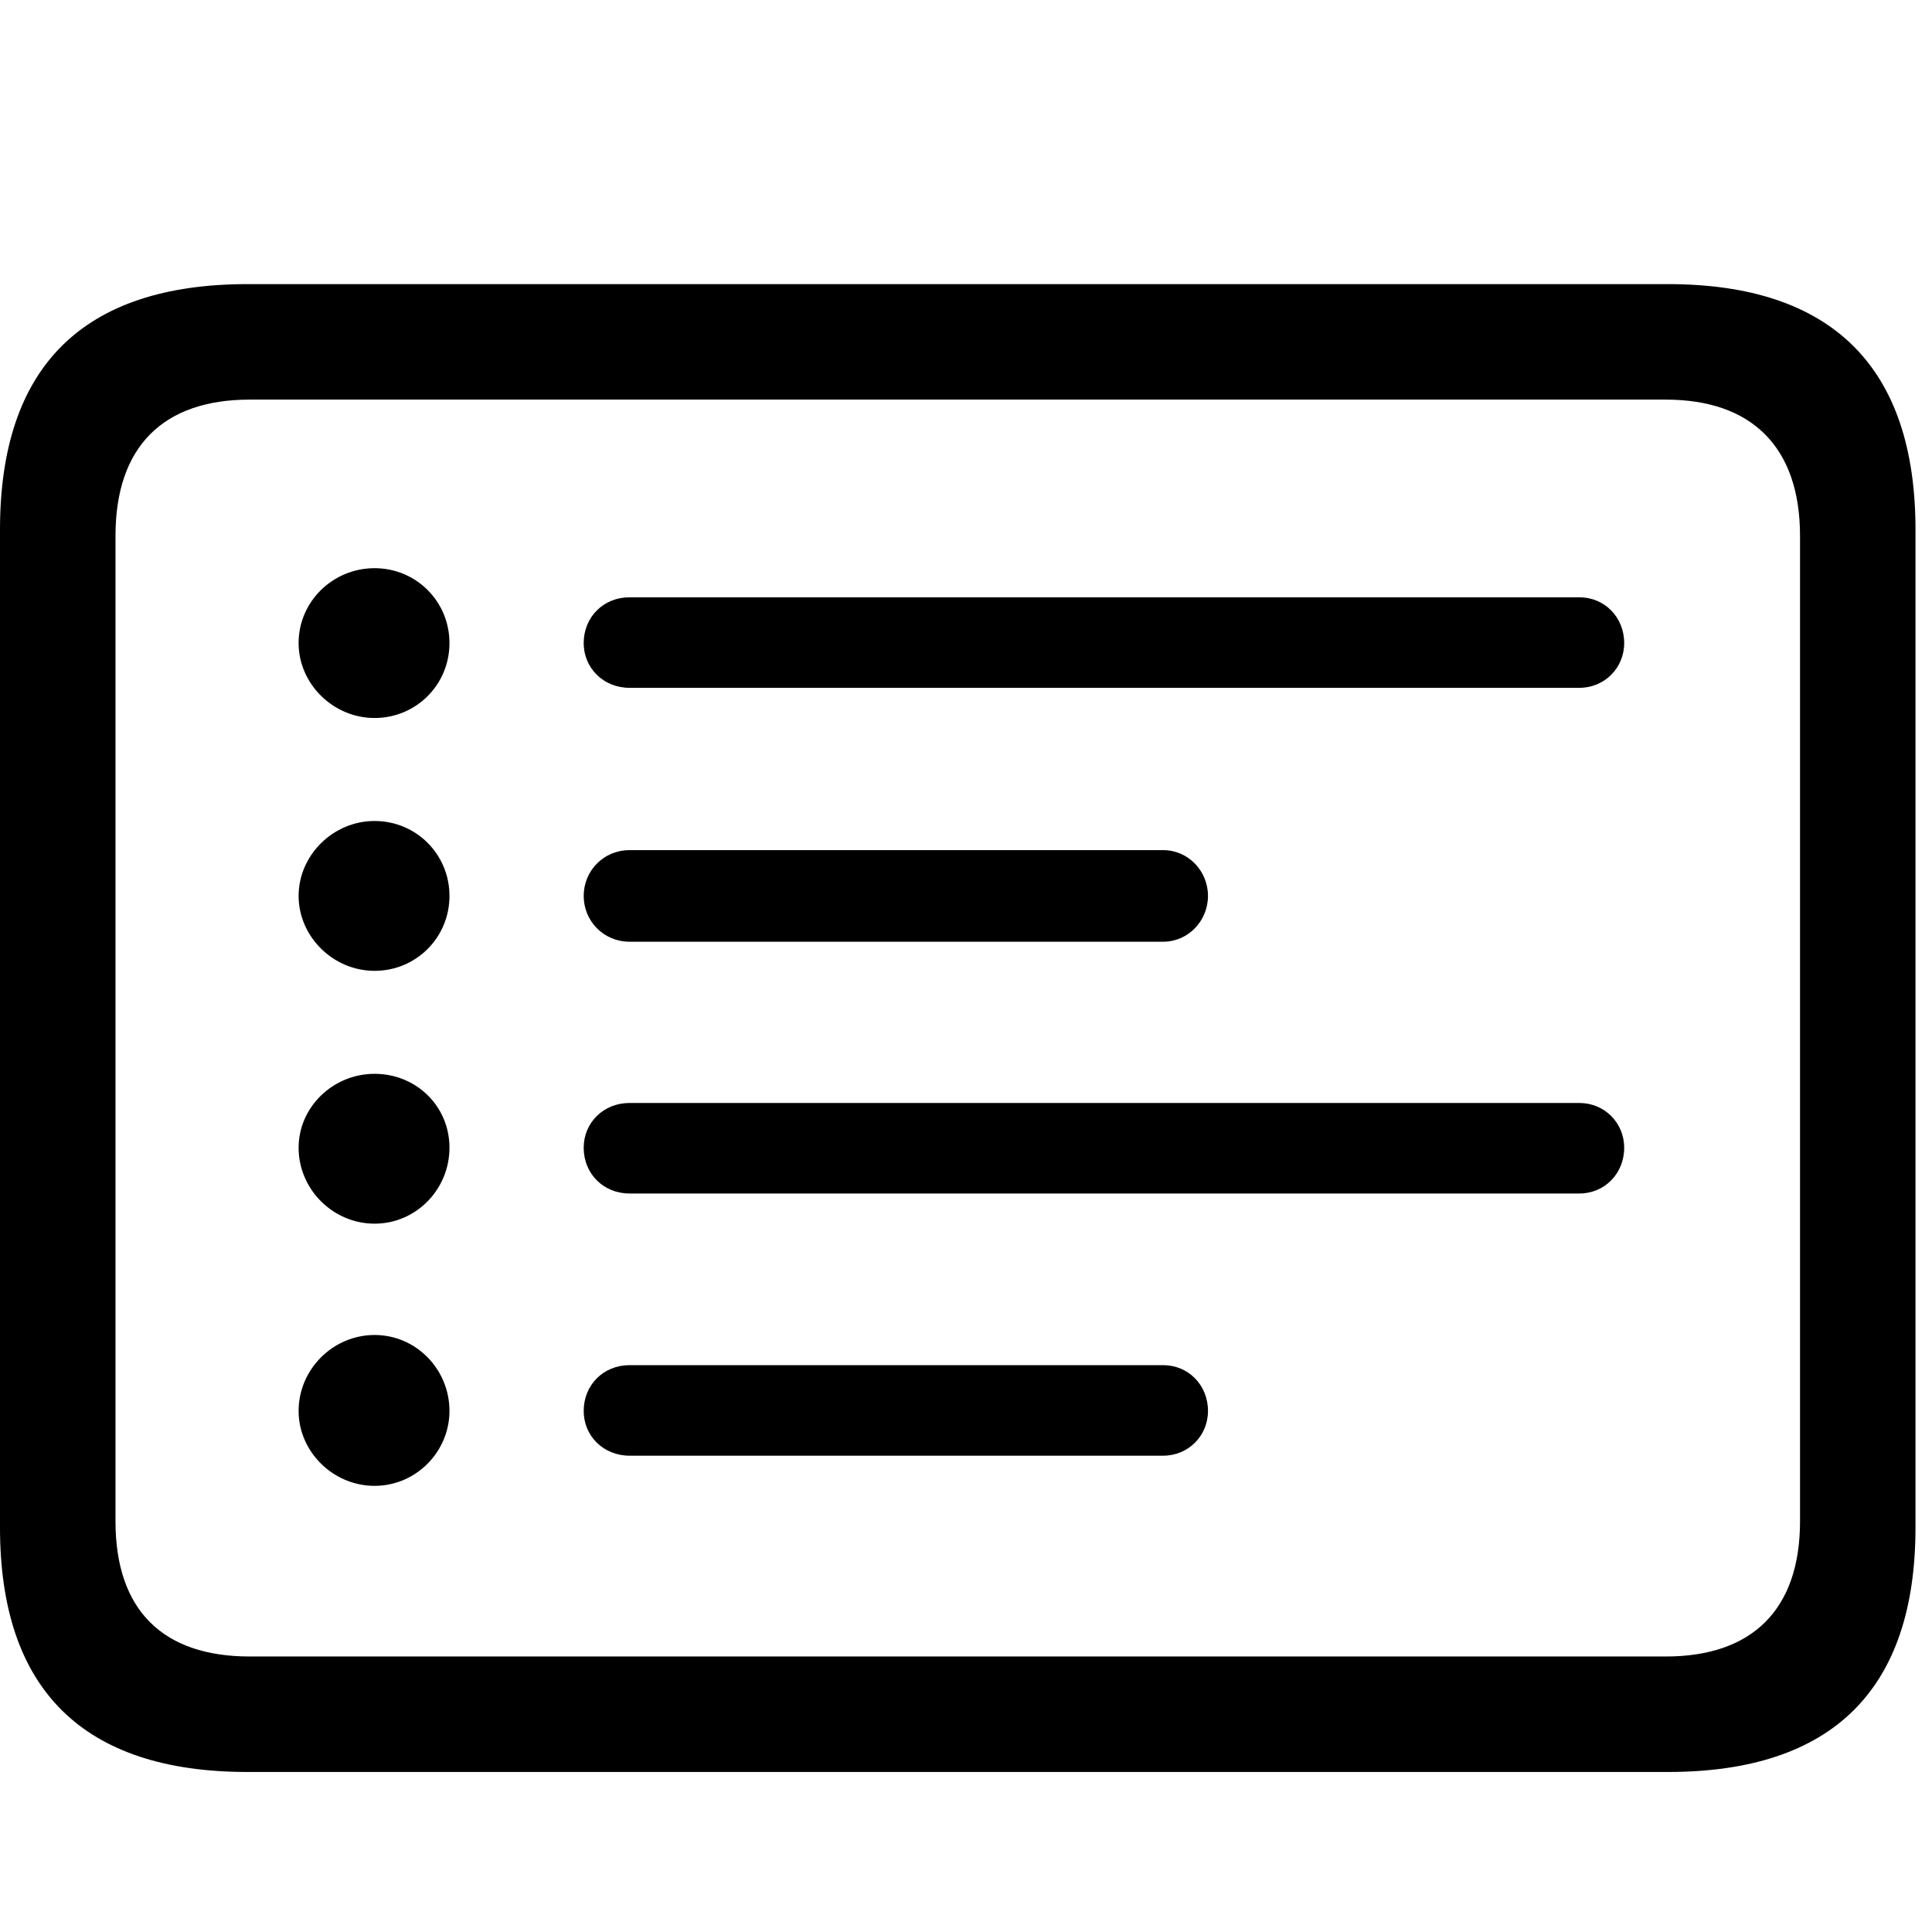 <?xml version="1.0" encoding="UTF-8" standalone="no"?><!DOCTYPE svg PUBLIC "-//W3C//DTD SVG 1.1//EN" "http://www.w3.org/Graphics/SVG/1.1/DTD/svg11.dtd"><svg width="100%" height="100%" viewBox="0 0 68 68" version="1.1" xmlns="http://www.w3.org/2000/svg" xmlns:xlink="http://www.w3.org/1999/xlink" xml:space="preserve" xmlns:serif="http://www.serif.com/" style="fill-rule:evenodd;clip-rule:evenodd;stroke-linejoin:round;stroke-miterlimit:2;"><g id="Light-S"><path d="M8.716,62.368l49.988,0c5.786,0 8.715,-2.893 8.715,-8.606l0,-35.119c0,-5.713 -2.929,-8.643 -8.715,-8.643l-49.988,0c-5.786,0 -8.716,2.893 -8.716,8.643l0,35.119c0,5.713 2.93,8.606 8.716,8.606Zm0.073,-4.065c-3.04,0 -4.724,-1.611 -4.724,-4.76l0,-34.681c0,-3.149 1.684,-4.797 4.724,-4.797l49.841,0c3.003,0 4.725,1.648 4.725,4.797l0,34.681c0,3.149 -1.722,4.76 -4.725,4.76l-49.841,0Zm4.395,-33.032c1.464,0 2.636,-1.172 2.636,-2.637c0,-1.465 -1.172,-2.636 -2.636,-2.636c-1.465,0 -2.674,1.171 -2.674,2.636c0,1.429 1.209,2.637 2.674,2.637Zm8.972,-1.062l33.435,0c0.879,0 1.575,-0.696 1.575,-1.575c0,-0.915 -0.696,-1.611 -1.575,-1.611l-33.435,0c-0.916,0 -1.612,0.696 -1.612,1.611c0,0.879 0.696,1.575 1.612,1.575Zm-8.972,9.961c1.464,0 2.636,-1.172 2.636,-2.637c0,-1.465 -1.172,-2.637 -2.636,-2.637c-1.465,0 -2.674,1.209 -2.674,2.637c0,1.428 1.209,2.637 2.674,2.637Zm8.972,-1.025l18.786,0c0.879,0 1.575,-0.733 1.575,-1.612c0,-0.879 -0.696,-1.611 -1.575,-1.611l-18.786,0c-0.916,0 -1.612,0.732 -1.612,1.611c0,0.879 0.696,1.612 1.612,1.612Zm-8.972,9.924c1.464,0 2.636,-1.209 2.636,-2.673c0,-1.465 -1.172,-2.601 -2.636,-2.601c-1.465,0 -2.674,1.172 -2.674,2.601c0,1.464 1.209,2.673 2.674,2.673Zm8.972,-1.062l33.435,0c0.879,0 1.575,-0.696 1.575,-1.611c0,-0.879 -0.696,-1.575 -1.575,-1.575l-33.435,0c-0.916,0 -1.612,0.696 -1.612,1.575c0,0.915 0.696,1.611 1.612,1.611Zm-8.972,10.29c1.464,0 2.636,-1.208 2.636,-2.636c0,-1.465 -1.172,-2.674 -2.636,-2.674c-1.465,0 -2.674,1.209 -2.674,2.674c0,1.428 1.209,2.636 2.674,2.636Zm8.972,-1.062l18.786,0c0.879,0 1.575,-0.695 1.575,-1.574c0,-0.916 -0.696,-1.612 -1.575,-1.612l-18.786,0c-0.916,0 -1.612,0.696 -1.612,1.612c0,0.879 0.696,1.574 1.612,1.574Z" style="fill-rule:nonzero;"/></g></svg>